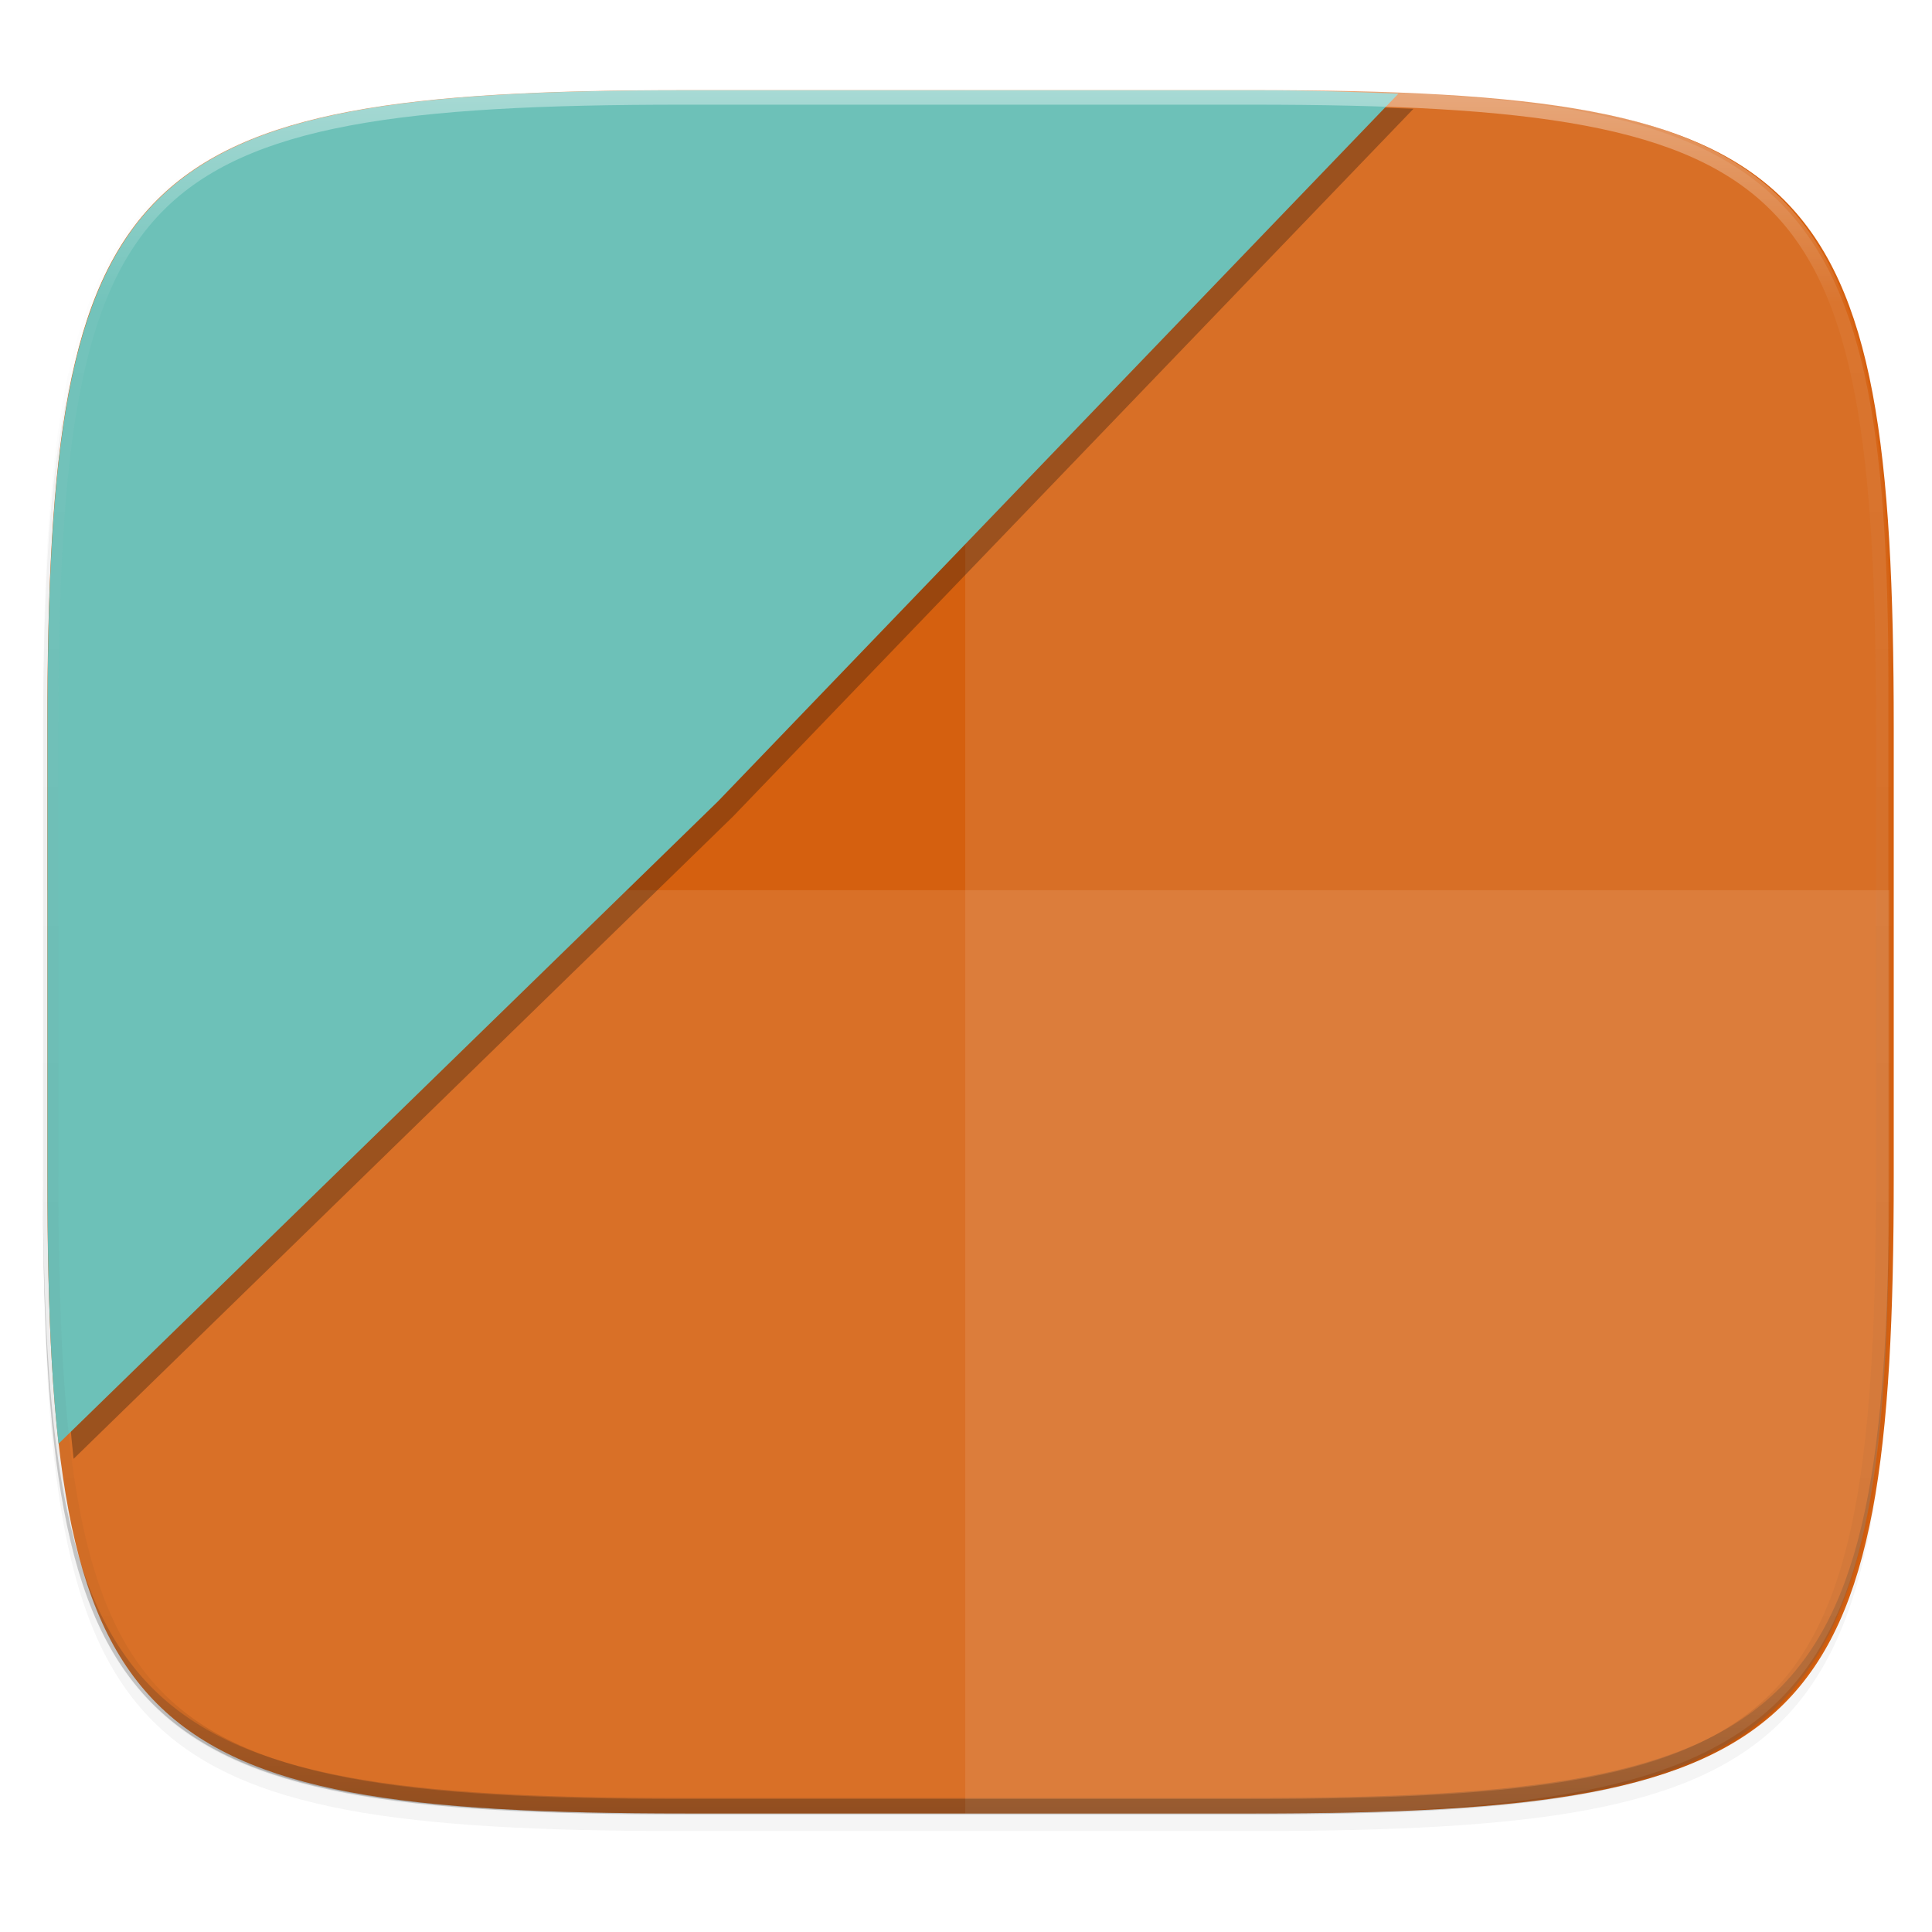 <?xml version="1.0" encoding="UTF-8" standalone="no"?>
<svg
   xmlns:dc="http://purl.org/dc/elements/1.1/"
   xmlns:cc="http://creativecommons.org/ns#"
   xmlns:rdf="http://www.w3.org/1999/02/22-rdf-syntax-ns#"
   xmlns:svg="http://www.w3.org/2000/svg"
   xmlns="http://www.w3.org/2000/svg"
   xmlns:xlink="http://www.w3.org/1999/xlink"
   xmlns:sodipodi="http://sodipodi.sourceforge.net/DTD/sodipodi-0.dtd"
   xmlns:inkscape="http://www.inkscape.org/namespaces/inkscape"
   id="svg1488"
   version="1.1"
   viewBox="0 0 67.733 67.733"
   height="256"
   width="256"
   sodipodi:docname="tigervnc.svg"
   inkscape:version="0.92.3 (2405546, 2018-03-11)">
  <sodipodi:namedview
     pagecolor="#ffffff"
     bordercolor="#666666"
     borderopacity="1"
     objecttolerance="10"
     gridtolerance="10"
     guidetolerance="10"
     inkscape:pageopacity="0"
     inkscape:pageshadow="2"
     inkscape:window-width="1920"
     inkscape:window-height="1009"
     id="namedview276"
     showgrid="true"
     showguides="false"
     inkscape:zoom="3.2382812"
     inkscape:cx="86.225387"
     inkscape:cy="128"
     inkscape:window-x="0"
     inkscape:window-y="34"
     inkscape:window-maximized="1"
     inkscape:current-layer="layer1">
    <inkscape:grid
       type="xygrid"
       id="grid1127" />
  </sodipodi:namedview>
  <defs
     id="defs1482">
    <linearGradient
       id="linearGradient1296">
      <stop
         style="stop-color:#b2b2b2;stop-opacity:1"
         offset="0"
         id="stop1292" />
      <stop
         style="stop-color:#d0d0d0;stop-opacity:1"
         offset="1"
         id="stop1294" />
    </linearGradient>
    <clipPath
       id="clipPath1025"
       clipPathUnits="userSpaceOnUse">
      <path
         style="color:#000000;font-style:normal;font-variant:normal;font-weight:normal;font-stretch:normal;font-size:medium;line-height:normal;font-family:sans-serif;font-variant-ligatures:none;font-variant-position:normal;font-variant-caps:normal;font-variant-numeric:normal;font-variant-alternates:normal;font-feature-settings:normal;text-indent:0;text-align:start;text-decoration:none;text-decoration-line:none;text-decoration-style:solid;text-decoration-color:#000000;letter-spacing:normal;word-spacing:normal;text-transform:none;writing-mode:lr-tb;direction:ltr;baseline-shift:baseline;text-anchor:start;white-space:normal;shape-padding:0;clip-rule:nonzero;display:inline;overflow:visible;visibility:visible;opacity:1;isolation:auto;mix-blend-mode:normal;color-interpolation:sRGB;color-interpolation-filters:linearRGB;solid-color:#000000;solid-opacity:1;fill:#e3dfd5;fill-opacity:1;fill-rule:nonzero;stroke:none;stroke-width:4;stroke-linecap:butt;stroke-linejoin:miter;stroke-miterlimit:4;stroke-dasharray:none;stroke-dashoffset:0;stroke-opacity:1;marker:none;color-rendering:auto;image-rendering:auto;shape-rendering:auto;text-rendering:auto;enable-background:accumulate"
         d="M 111.941,84 C 99.36,84.145 90.153,83.714 82.625,87.867 c -3.764,2.077 -6.752,5.575 -8.398,9.961 C 72.58,102.214 72,107.424 72,114 v 42 h 160 v -26 c 0,-6.576 -0.58,-11.786 -2.227,-16.172 -0.205,-0.545 -0.479,-1.04 -0.742,-1.543 -0.1,-0.185 -0.178,-0.381 -0.273,-0.566 -1.727,-3.388 -4.255,-6.145 -7.383,-7.871 C 213.846,99.694 204.64,100.145 192.059,100 H 192 151.668 L 135.453,84 h -23.492 z"
         id="path1027" />
    </clipPath>
    <linearGradient
       id="linearGradient1013">
      <stop
         style="stop-color:#ffffff;stop-opacity:1;"
         offset="0"
         id="stop1005" />
      <stop
         id="stop1007"
         offset="0.125"
         style="stop-color:#ffffff;stop-opacity:0.098" />
      <stop
         id="stop1009"
         offset="0.925"
         style="stop-color:#000000;stop-opacity:0.098" />
      <stop
         style="stop-color:#000000;stop-opacity:0.498"
         offset="1"
         id="stop1011" />
    </linearGradient>
    <clipPath
       id="clipPath1082-3"
       clipPathUnits="userSpaceOnUse">
      <path
         style="display:inline;opacity:1;fill:#8c59d9;fill-opacity:1;stroke:none;stroke-width:2;stroke-linecap:round;stroke-linejoin:round;stroke-miterlimit:4;stroke-dasharray:none;stroke-dashoffset:0;stroke-opacity:1;enable-background:new"
         d="M 361.938,-212 C 507.235,-212 528,-191.287 528,-46.125 V 70.125 C 528,215.286 507.235,236 361.938,236 H 214.062 C 68.765,236 48,215.286 48,70.125 V -46.125 C 48,-191.287 68.765,-212 214.062,-212 Z"
         id="path1084-6" />
    </clipPath>
    <clipPath
       id="clipPath1082-3-5"
       clipPathUnits="userSpaceOnUse">
      <path
         style="display:inline;opacity:1;fill:#8c59d9;fill-opacity:1;stroke:none;stroke-width:2;stroke-linecap:round;stroke-linejoin:round;stroke-miterlimit:4;stroke-dasharray:none;stroke-dashoffset:0;stroke-opacity:1;enable-background:new"
         d="M 361.938,-212 C 507.235,-212 528,-191.287 528,-46.125 V 70.125 C 528,215.286 507.235,236 361.938,236 H 214.062 C 68.765,236 48,215.286 48,70.125 V -46.125 C 48,-191.287 68.765,-212 214.062,-212 Z"
         id="path1084-6-6" />
    </clipPath>
    <filter
       height="1.025"
       y="-0.012"
       width="1.023"
       x="-0.012"
       id="filter4569-2"
       style="color-interpolation-filters:sRGB">
      <feGaussianBlur
         id="feGaussianBlur4571-9"
         stdDeviation="1.16" />
    </filter>
    <filter
       height="1.05"
       y="-0.025"
       width="1.046"
       x="-0.023"
       id="filter913"
       style="color-interpolation-filters:sRGB">
      <feGaussianBlur
         id="feGaussianBlur915"
         stdDeviation="2.32" />
    </filter>
    <linearGradient
       y2="236"
       x2="296"
       y1="-212"
       x1="296"
       gradientUnits="userSpaceOnUse"
       id="linearGradient906"
       xlink:href="#linearGradient1013" />
    <clipPath
       id="clipPath1082-3-9"
       clipPathUnits="userSpaceOnUse">
      <path
         style="display:inline;opacity:1;fill:#8c59d9;fill-opacity:1;stroke:none;stroke-width:2;stroke-linecap:round;stroke-linejoin:round;stroke-miterlimit:4;stroke-dasharray:none;stroke-dashoffset:0;stroke-opacity:1;enable-background:new"
         d="M 361.938,-212 C 507.235,-212 528,-191.287 528,-46.125 V 70.125 C 528,215.286 507.235,236 361.938,236 H 214.062 C 68.765,236 48,215.286 48,70.125 V -46.125 C 48,-191.287 68.765,-212 214.062,-212 Z"
         id="path1084-6-3" />
    </clipPath>
    <linearGradient
       gradientUnits="userSpaceOnUse"
       y2="294.354"
       x2="59.531"
       y1="230.854"
       x1="13.229"
       id="linearGradient946"
       xlink:href="#linearGradient1296"
       gradientTransform="translate(0.159)" />
    <clipPath
       id="clipPath1082-3-9-6"
       clipPathUnits="userSpaceOnUse">
      <path
         style="display:inline;opacity:1;fill:#8c59d9;fill-opacity:1;stroke:none;stroke-width:2;stroke-linecap:round;stroke-linejoin:round;stroke-miterlimit:4;stroke-dasharray:none;stroke-dashoffset:0;stroke-opacity:1;enable-background:new"
         d="M 361.938,-212 C 507.235,-212 528,-191.287 528,-46.125 V 70.125 C 528,215.286 507.235,236 361.938,236 H 214.062 C 68.765,236 48,215.286 48,70.125 V -46.125 C 48,-191.287 68.765,-212 214.062,-212 Z"
         id="path1084-6-3-1" />
    </clipPath>
    <linearGradient
       gradientUnits="userSpaceOnUse"
       y2="284"
       x2="96"
       y1="28"
       x1="208"
       id="linearGradient1144"
       xlink:href="#linearGradient10478"
       gradientTransform="matrix(0.369,0,0,0.265,-22.187,220.981)" />
    <linearGradient
       id="linearGradient10478">
      <stop
         id="stop10480"
         offset="0"
         style="stop-color: rgb(114, 114, 114); stop-opacity: 1;" />
      <stop
         id="stop10482"
         offset="1"
         style="stop-color: rgb(179, 179, 179); stop-opacity: 1;" />
    </linearGradient>
    <linearGradient
       id="linearGradient9981">
      <stop
         style="stop-color: rgb(255, 246, 221); stop-opacity: 1;"
         offset="0"
         id="stop9983" />
      <stop
         style="stop-color: rgb(254, 248, 244); stop-opacity: 1;"
         offset="1"
         id="stop9985" />
    </linearGradient>
    <linearGradient
       gradientTransform="matrix(2,0,0,2,-711,-2873.64)"
       gradientUnits="userSpaceOnUse"
       xlink:href="#linearGradient13214"
       id="linearGradient21626"
       y2="688.52"
       x2="640"
       y1="632.998"
       x1="640" />
    <linearGradient
       id="linearGradient13214">
      <stop
         offset="0"
         style="stop-color:#18a303;stop-opacity:1"
         id="stop13216" />
      <stop
         offset="1"
         style="stop-color:#106802;stop-opacity:1"
         id="stop13218" />
    </linearGradient>
    <linearGradient
       id="linearGradient8074-2">
      <stop
         offset="0"
         style="stop-color:#000000;stop-opacity:0"
         id="stop8076-1" />
      <stop
         offset="0.493"
         style="stop-color:#000000;stop-opacity:1"
         id="stop8078-94" />
      <stop
         offset="1"
         style="stop-color:#000000;stop-opacity:0"
         id="stop8080-0" />
    </linearGradient>
    <linearGradient
       id="linearGradient8903">
      <stop
         offset="0"
         style="stop-color:#008000;stop-opacity:1"
         id="stop8905" />
      <stop
         offset="1"
         style="stop-color:#00ff00;stop-opacity:0"
         id="stop8907" />
    </linearGradient>
    <linearGradient
       gradientTransform="matrix(0.732,0,0,0.732,-637.22,-625.976)"
       gradientUnits="userSpaceOnUse"
       xlink:href="#linearGradient8586-6"
       id="linearGradient21634"
       y2="-1230.756"
       x2="113.882"
       y1="-1192.638"
       x1="152" />
    <linearGradient
       id="linearGradient8586-6">
      <stop
         offset="0"
         style="stop-color:#125a00;stop-opacity:1"
         id="stop8588-3" />
      <stop
         offset="1"
         style="stop-color:#69ce00;stop-opacity:0"
         id="stop8592-6" />
    </linearGradient>
    <linearGradient
       gradientTransform="matrix(0.739,0,0,1,538.565,-303)"
       gradientUnits="userSpaceOnUse"
       xlink:href="#linearGradient8074-2"
       id="linearGradient21636"
       y2="-1194.638"
       x2="144"
       y1="-1194.638"
       x1="-17" />
    <radialGradient
       gradientTransform="matrix(-3.316,0,0,-4.65,-3490.73,-4550.95)"
       gradientUnits="userSpaceOnUse"
       xlink:href="#linearGradient7770"
       id="radialGradient21638"
       fy="-853"
       fx="-1535.304"
       r="10"
       cy="-853"
       cx="-1535.304" />
    <linearGradient
       id="linearGradient7770">
      <stop
         offset="0"
         style="stop-color:#ffffff;stop-opacity:1"
         id="stop7772" />
      <stop
         offset="1"
         style="stop-color:#f5ffaa;stop-opacity:0"
         id="stop7774" />
    </linearGradient>
    <linearGradient
       gradientTransform="matrix(0.484,0,0,1,583.236,-297)"
       gradientUnits="userSpaceOnUse"
       xlink:href="#linearGradient8074-2"
       id="linearGradient21640"
       y2="-1194.638"
       x2="144"
       y1="-1194.638"
       x1="-17" />
    <linearGradient
       gradientUnits="userSpaceOnUse"
       xlink:href="#linearGradient14610"
       id="linearGradient21642"
       y2="-1548.138"
       x2="652.25"
       y1="-1491.638"
       x1="652.25" />
    <linearGradient
       id="linearGradient14610">
      <stop
         offset="0"
         style="stop-color:#808080;stop-opacity:1"
         id="stop14612" />
      <stop
         offset="1"
         style="stop-color:#b3b3b3;stop-opacity:1"
         id="stop14614" />
    </linearGradient>
    <linearGradient
       gradientTransform="matrix(1.897,0,0,2.6,-777.769,1271.82)"
       gradientUnits="userSpaceOnUse"
       xlink:href="#linearGradient4338-5"
       id="linearGradient21644"
       y2="-1083.638"
       x2="714"
       y1="-1063.638"
       x1="714" />
    <linearGradient
       id="linearGradient4338-5">
      <stop
         id="stop4340-6"
         offset="0"
         style="stop-color:#f2f2f2;stop-opacity:1" />
      <stop
         id="stop4342-2"
         offset="1"
         style="stop-color:#ffffff;stop-opacity:1" />
    </linearGradient>
    <radialGradient
       r="15"
       fy="-754.638"
       fx="152.333"
       cy="-754.638"
       cx="152.333"
       gradientTransform="matrix(0,0.378,-0.665,-9.14811e-5,85.141,-1556.34)"
       gradientUnits="userSpaceOnUse"
       id="radialGradient2374"
       xlink:href="#linearGradient16134-3-1" />
    <linearGradient
       id="linearGradient16134-3-1">
      <stop
         offset="0"
         style="stop-color:#000000;stop-opacity:0.502"
         id="stop16136-6-3" />
      <stop
         offset="1"
         style="stop-color:#000000;stop-opacity:0"
         id="stop16138-4-6" />
    </linearGradient>
    <radialGradient
       r="15"
       fy="-754.638"
       fx="152.333"
       cy="-754.638"
       cx="152.333"
       gradientTransform="matrix(0,0.378,-0.665,-9.14811e-5,85.141,-1556.34)"
       gradientUnits="userSpaceOnUse"
       id="radialGradient2580"
       xlink:href="#linearGradient16134-3-1" />
    <radialGradient
       r="15"
       fy="-754.638"
       fx="152.333"
       cy="-754.638"
       cx="152.333"
       gradientTransform="matrix(0,0.378,-0.665,-9.14811e-5,85.141,-1556.34)"
       gradientUnits="userSpaceOnUse"
       id="radialGradient2588"
       xlink:href="#linearGradient16134-3-1" />
    <radialGradient
       r="15"
       fy="-754.638"
       fx="152.333"
       cy="-754.638"
       cx="152.333"
       gradientTransform="matrix(0,0.378,-0.665,-9.14811e-5,85.141,-1556.34)"
       gradientUnits="userSpaceOnUse"
       id="radialGradient2596"
       xlink:href="#linearGradient16134-3-1" />
    <linearGradient
       y2="-1194.638"
       x2="144"
       y1="-1194.638"
       x1="-17"
       gradientTransform="matrix(0.379,0,0,1,589.441,-344)"
       gradientUnits="userSpaceOnUse"
       id="linearGradient2604"
       xlink:href="#linearGradient8074-2" />
    <linearGradient
       gradientTransform="matrix(0.61,0,0,0.61,557.317,-767.42)"
       gradientUnits="userSpaceOnUse"
       xlink:href="#linearGradient7931-2"
       id="linearGradient21646"
       y2="-1230.756"
       x2="113.882"
       y1="-1192.638"
       x1="152" />
    <linearGradient
       id="linearGradient7931-2">
      <stop
         offset="0"
         style="stop-color:#000000;stop-opacity:1"
         id="stop7933-1" />
      <stop
         offset="0.455"
         style="stop-color:#000000;stop-opacity:0.361"
         id="stop7968-3" />
      <stop
         offset="1"
         style="stop-color:#000000;stop-opacity:0"
         id="stop7935-7" />
    </linearGradient>
    <radialGradient
       r="15"
       fy="-754.638"
       fx="152.333"
       cy="-754.638"
       cx="152.333"
       gradientTransform="matrix(0,0.378,-0.665,-9.14811e-5,85.141,-1556.34)"
       gradientUnits="userSpaceOnUse"
       id="radialGradient2659"
       xlink:href="#linearGradient16134-3-1" />
    <linearGradient
       gradientTransform="matrix(1.714,0,0,3.333,-316.429,5092.43)"
       gradientUnits="userSpaceOnUse"
       xlink:href="#linearGradient9364"
       id="linearGradient21652"
       y2="-1068.787"
       x2="525.639"
       y1="-1078.644"
       x1="525.639" />
    <linearGradient
       id="linearGradient9364">
      <stop
         offset="0"
         style="stop-color:#63bbee;stop-opacity:1"
         id="stop9366" />
      <stop
         offset="1"
         style="stop-color:#aadcf7;stop-opacity:1"
         id="stop9368" />
    </linearGradient>
    <linearGradient
       gradientTransform="matrix(1.714,0,0,4.444,-298.429,6290.36)"
       gradientUnits="userSpaceOnUse"
       xlink:href="#linearGradient6989-5"
       id="linearGradient21654"
       y2="-1068.787"
       x2="525.639"
       y1="-1078.644"
       x1="525.639" />
    <linearGradient
       id="linearGradient6989-5">
      <stop
         style="stop-color: rgb(240, 158, 111); stop-opacity: 1;"
         offset="0"
         id="stop6991-5" />
      <stop
         style="stop-color: rgb(249, 207, 181); stop-opacity: 1;"
         offset="1"
         id="stop6993-1" />
    </linearGradient>
    <linearGradient
       gradientTransform="matrix(1.714,0,0,2,-280.429,3654.91)"
       gradientUnits="userSpaceOnUse"
       xlink:href="#linearGradient6975-88"
       id="linearGradient21656"
       y2="-1068.787"
       x2="525.639"
       y1="-1078.644"
       x1="525.639" />
    <linearGradient
       id="linearGradient6975-88">
      <stop
         style="stop-color: rgb(245, 206, 83); stop-opacity: 1;"
         offset="0"
         id="stop6977-8" />
      <stop
         style="stop-color: rgb(253, 233, 169); stop-opacity: 1;"
         offset="1"
         id="stop6979-6" />
    </linearGradient>
    <linearGradient
       gradientTransform="matrix(1.714,0,0,2.889,-262.429,4613.26)"
       gradientUnits="userSpaceOnUse"
       xlink:href="#linearGradient13220"
       id="linearGradient21658"
       y2="-1068.787"
       x2="525.639"
       y1="-1078.644"
       x1="525.639" />
    <linearGradient
       id="linearGradient13220">
      <stop
         offset="0"
         style="stop-color:#8ee780;stop-opacity:1"
         id="stop13222" />
      <stop
         offset="1"
         style="stop-color:#ccf4c6;stop-opacity:1"
         id="stop13224" />
    </linearGradient>
    <linearGradient
       gradientTransform="matrix(0.833,0,0,2.333,141.167,2160.52)"
       gradientUnits="userSpaceOnUse"
       xlink:href="#linearGradient8989"
       id="linearGradient21660"
       y2="-1574.638"
       x2="535"
       y1="-1568.638"
       x1="529.25" />
    <linearGradient
       id="linearGradient8989">
      <stop
         offset="0"
         style="stop-color:#4a00ff;stop-opacity:1"
         id="stop8991" />
      <stop
         offset="1"
         style="stop-color:#00a0c1;stop-opacity:0"
         id="stop8993" />
    </linearGradient>
    <linearGradient
       gradientTransform="matrix(0.833,0,0,3.167,159.167,3467.72)"
       gradientUnits="userSpaceOnUse"
       xlink:href="#linearGradient9109"
       id="linearGradient21662"
       y2="-1574.638"
       x2="535"
       y1="-1568.638"
       x1="529.25" />
    <linearGradient
       id="linearGradient9109">
      <stop
         offset="0"
         style="stop-color:#800000;stop-opacity:1"
         id="stop9111" />
      <stop
         offset="1"
         style="stop-color:#ffc600;stop-opacity:0"
         id="stop9113" />
    </linearGradient>
    <linearGradient
       id="linearGradient9014">
      <stop
         offset="0"
         style="stop-color:#ffffff;stop-opacity:0"
         id="stop9016" />
      <stop
         offset="0.493"
         style="stop-color:#ffffff;stop-opacity:1"
         id="stop9018" />
      <stop
         offset="1"
         style="stop-color:#ffffff;stop-opacity:0"
         id="stop9020" />
    </linearGradient>
    <linearGradient
       gradientTransform="matrix(0.46,0,0,1,584.814,-303)"
       gradientUnits="userSpaceOnUse"
       xlink:href="#linearGradient8074-2"
       id="linearGradient21666"
       y2="-1194.638"
       x2="144"
       y1="-1194.638"
       x1="-17" />
    <linearGradient
       gradientTransform="matrix(0.46,0,0,1,584.814,-300)"
       gradientUnits="userSpaceOnUse"
       xlink:href="#linearGradient9014"
       id="linearGradient21668"
       y2="-1194.638"
       x2="144"
       y1="-1194.638"
       x1="-17" />
    <linearGradient
       gradientTransform="matrix(0.833,0,0,2,195.167,1637.64)"
       gradientUnits="userSpaceOnUse"
       xlink:href="#linearGradient9103"
       id="linearGradient21670"
       y2="-1574.638"
       x2="535"
       y1="-1568.638"
       x1="529.25" />
    <linearGradient
       id="linearGradient9103">
      <stop
         offset="0"
         style="stop-color:#003362;stop-opacity:1"
         id="stop9105" />
      <stop
         offset="1"
         style="stop-color:#00ff8c;stop-opacity:0"
         id="stop9107" />
    </linearGradient>
    <linearGradient
       gradientTransform="matrix(0.833,0,0,1.333,177.167,591.879)"
       gradientUnits="userSpaceOnUse"
       xlink:href="#linearGradient9119"
       id="linearGradient21672"
       y2="-1574.638"
       x2="535"
       y1="-1568.638"
       x1="529.25" />
    <linearGradient
       id="linearGradient9119">
      <stop
         offset="0"
         style="stop-color:#ff0000;stop-opacity:1"
         id="stop9121" />
      <stop
         offset="1"
         style="stop-color:#d3d300;stop-opacity:0"
         id="stop9123" />
    </linearGradient>
    <linearGradient
       id="linearGradient7723">
      <stop
         offset="0"
         style="stop-color:#2e851b;stop-opacity:1"
         id="stop7721" />
      <stop
         offset="1"
         style="stop-color:#18a003;stop-opacity:1"
         id="stop7715" />
    </linearGradient>
    <linearGradient
       id="linearGradient7713">
      <stop
         offset="0"
         style="stop-color:#993a03;stop-opacity:1"
         id="stop7711" />
      <stop
         offset="1"
         style="stop-color:#f0692c;stop-opacity:1"
         id="stop7709" />
    </linearGradient>
    <radialGradient
       r="15"
       fy="-754.638"
       fx="152.333"
       cy="-754.638"
       cx="152.333"
       gradientTransform="matrix(7.93527e-7,0.169,-0.835,0,197.029,-1517.95)"
       gradientUnits="userSpaceOnUse"
       id="radialGradient2428"
       xlink:href="#linearGradient16134-3-1" />
    <radialGradient
       gradientTransform="matrix(3.84067e-6,0.271,-4.043,0,-2201.98,-1535.94)"
       gradientUnits="userSpaceOnUse"
       xlink:href="#linearGradient10462-7"
       id="radialGradient21562"
       fy="-754.638"
       fx="152.333"
       r="15"
       cy="-754.638"
       cx="152.333" />
    <linearGradient
       id="linearGradient10462-7">
      <stop
         offset="0"
         style="stop-color:#808080;stop-opacity:0.502"
         id="stop10464-0" />
      <stop
         offset="1"
         style="stop-color:#000000;stop-opacity:0"
         id="stop10466-1" />
    </linearGradient>
    <linearGradient
       id="linearGradient10423">
      <stop
         offset="0"
         style="stop-color:#808080;stop-opacity:1"
         id="stop10425" />
      <stop
         offset="1"
         style="stop-color:#333333;stop-opacity:1"
         id="stop10427" />
    </linearGradient>
    <linearGradient
       gradientTransform="matrix(2.033,0,0,2.048,-752.267,686.81)"
       gradientUnits="userSpaceOnUse"
       xlink:href="#linearGradient13791"
       id="linearGradient21568"
       y2="-1116.764"
       x2="809.625"
       y1="-1074.763"
       x1="809.625" />
    <linearGradient
       id="linearGradient13791">
      <stop
         offset="0"
         style="stop-color:#d36118;stop-opacity:1"
         id="stop13793" />
      <stop
         offset="1"
         style="stop-color:#f09e6f;stop-opacity:1"
         id="stop13795" />
    </linearGradient>
    <linearGradient
       gradientTransform="matrix(2.033,0,0,2.15,-752.267,798.982)"
       gradientUnits="userSpaceOnUse"
       xlink:href="#linearGradient9929"
       id="linearGradient21570"
       y2="-1115.638"
       x2="812"
       y1="-1075.638"
       x1="812" />
    <linearGradient
       id="linearGradient9929">
      <stop
         offset="0"
         style="stop-color:#edbfa1;stop-opacity:1"
         id="stop9931" />
      <stop
         offset="1"
         style="stop-color:#fdf1ea;stop-opacity:1"
         id="stop9933" />
    </linearGradient>
    <linearGradient
       id="linearGradient10144">
      <stop
         offset="0"
         style="stop-color:#ff0000;stop-opacity:1"
         id="stop10146" />
      <stop
         offset="1"
         style="stop-color:#ffc600;stop-opacity:0"
         id="stop10148" />
    </linearGradient>
    <radialGradient
       gradientTransform="matrix(-3.316,0,0,-3.2,-6604.01,-3579.6)"
       gradientUnits="userSpaceOnUse"
       xlink:href="#linearGradient10138"
       id="radialGradient21574"
       fy="-853"
       fx="-1535.455"
       r="10"
       cy="-853"
       cx="-1535.455" />
    <linearGradient
       id="linearGradient10138">
      <stop
         offset="0"
         style="stop-color:#ffffff;stop-opacity:1"
         id="stop10140" />
      <stop
         offset="1"
         style="stop-color:#ffd5d5;stop-opacity:0"
         id="stop10142" />
    </linearGradient>
    <linearGradient
       id="linearGradient10658">
      <stop
         offset="0"
         style="stop-color:#b84603;stop-opacity:1"
         id="stop10660" />
      <stop
         offset="1"
         style="stop-color:#622502;stop-opacity:1"
         id="stop10662" />
    </linearGradient>
    <linearGradient
       gradientUnits="userSpaceOnUse"
       xlink:href="#linearGradient10391"
       id="linearGradient21578"
       y2="735.75"
       x2="895.5"
       y1="647.812"
       x1="895.5" />
    <linearGradient
       id="linearGradient10391">
      <stop
         offset="0"
         style="stop-color:#e67325;stop-opacity:1"
         id="stop10393" />
      <stop
         offset="1"
         style="stop-color:#c8400c;stop-opacity:1"
         id="stop10395" />
    </linearGradient>
    <linearGradient
       gradientUnits="userSpaceOnUse"
       xlink:href="#linearGradient10226"
       id="linearGradient21580"
       y2="-1589.138"
       x2="902"
       y1="-1589.138"
       x1="798.245" />
    <linearGradient
       id="linearGradient10226">
      <stop
         offset="0"
         style="stop-color:#8e2103;stop-opacity:1"
         id="stop10228" />
      <stop
         offset="0.169"
         style="stop-color:#e46f1f;stop-opacity:1"
         id="stop10236" />
      <stop
         offset="0.838"
         style="stop-color:#e66d20;stop-opacity:1"
         id="stop10234" />
      <stop
         offset="1"
         style="stop-color:#922504;stop-opacity:1"
         id="stop10230" />
    </linearGradient>
    <linearGradient
       gradientUnits="userSpaceOnUse"
       xlink:href="#linearGradient10682"
       id="linearGradient21582"
       y2="-1524.357"
       x2="902.25"
       y1="-1534.416"
       x1="902.25" />
    <linearGradient
       id="linearGradient10682">
      <stop
         offset="0"
         style="stop-color:#808080;stop-opacity:1"
         id="stop10684" />
      <stop
         offset="1"
         style="stop-color:#606060;stop-opacity:1"
         id="stop10686" />
    </linearGradient>
    <linearGradient
       gradientTransform="matrix(1.179,0,0,1.5,10.846,67.819)"
       gradientUnits="userSpaceOnUse"
       xlink:href="#linearGradient8984"
       id="linearGradient21584"
       y2="-1079.16"
       x2="714"
       y1="-1063.638"
       x1="714" />
    <linearGradient
       id="linearGradient8984">
      <stop
         offset="0"
         style="stop-color:#ffffff;stop-opacity:1"
         id="stop8986" />
      <stop
         offset="1"
         style="stop-color:#ffffff;stop-opacity:0"
         id="stop8988" />
    </linearGradient>
    <linearGradient
       gradientTransform="matrix(2,0,0,2,-898,556.638)"
       gradientUnits="userSpaceOnUse"
       xlink:href="#linearGradient13214"
       id="linearGradient21586"
       y2="-1042.638"
       x2="879"
       y1="-1054.638"
       x1="889" />
    <linearGradient
       gradientUnits="userSpaceOnUse"
       xlink:href="#linearGradient10367"
       id="linearGradient21588"
       y2="-1575.703"
       x2="882.237"
       y1="-1575.703"
       x1="818.035" />
    <linearGradient
       id="linearGradient10367">
      <stop
         offset="0"
         style="stop-color:#8e2103;stop-opacity:1"
         id="stop10369" />
      <stop
         offset="0.169"
         style="stop-color:#e45c1f;stop-opacity:1"
         id="stop10371" />
      <stop
         offset="0.838"
         style="stop-color:#e45c1f;stop-opacity:1"
         id="stop10373" />
      <stop
         offset="1"
         style="stop-color:#922504;stop-opacity:1"
         id="stop10375" />
    </linearGradient>
    <linearGradient
       gradientTransform="matrix(0.727,0,0,1,802.354,-405)"
       gradientUnits="userSpaceOnUse"
       xlink:href="#linearGradient9014"
       id="linearGradient21590"
       y2="-1194.638"
       x2="144"
       y1="-1194.638"
       x1="-17" />
    <linearGradient
       gradientUnits="userSpaceOnUse"
       xlink:href="#linearGradient10391"
       id="linearGradient21594"
       y2="709.5"
       x2="895.5"
       y1="621.562"
       x1="895.5" />
    <linearGradient
       gradientUnits="userSpaceOnUse"
       xlink:href="#linearGradient10391"
       id="linearGradient21598"
       y2="683.25"
       x2="895.5"
       y1="595.312"
       x1="895.5" />
    <linearGradient
       gradientUnits="userSpaceOnUse"
       xlink:href="#linearGradient10391"
       id="linearGradient21602"
       y2="657"
       x2="895.5"
       y1="569.062"
       x1="895.5" />
    <linearGradient
       gradientTransform="matrix(0.646,0,0,1,808.981,-396)"
       gradientUnits="userSpaceOnUse"
       xlink:href="#linearGradient8074-2"
       id="linearGradient21604"
       y2="-1194.638"
       x2="144"
       y1="-1194.638"
       x1="-17" />
    <linearGradient
       gradientTransform="matrix(0.398,0,0,1,824.758,-386)"
       gradientUnits="userSpaceOnUse"
       xlink:href="#linearGradient8074-2"
       id="linearGradient21606"
       y2="-1194.638"
       x2="144"
       y1="-1194.638"
       x1="-17" />
    <linearGradient
       gradientTransform="matrix(0.72,0,0,1,804.248,-319)"
       gradientUnits="userSpaceOnUse"
       xlink:href="#linearGradient8074-2"
       id="linearGradient21608"
       y2="-1194.638"
       x2="144"
       y1="-1194.638"
       x1="-17" />
    <linearGradient
       gradientTransform="matrix(0.286,0,0,1,858.013,-333.937)"
       gradientUnits="userSpaceOnUse"
       xlink:href="#linearGradient9014"
       id="linearGradient21612"
       y2="-1194.638"
       x2="144"
       y1="-1194.638"
       x1="-17" />
    <linearGradient
       id="linearGradient11600">
      <stop
         offset="0"
         style="stop-color:#d40000;stop-opacity:0"
         id="stop11602" />
      <stop
         offset="0.493"
         style="stop-color:#d40000;stop-opacity:1"
         id="stop11604" />
      <stop
         offset="1"
         style="stop-color:#d40000;stop-opacity:0"
         id="stop11606" />
    </linearGradient>
    <linearGradient
       gradientTransform="matrix(2,0,0,2,-898,556.638)"
       gradientUnits="userSpaceOnUse"
       xlink:href="#linearGradient10617"
       id="linearGradient21618"
       y2="-1048.638"
       x2="887"
       y1="-1042.638"
       x1="881" />
    <linearGradient
       id="linearGradient10617">
      <stop
         offset="0"
         style="stop-color:#78db67;stop-opacity:1"
         id="stop10619" />
      <stop
         offset="1"
         style="stop-color:#ccf4c6;stop-opacity:1"
         id="stop10621" />
    </linearGradient>
    <radialGradient
       r="15"
       fy="-754.638"
       fx="152.333"
       cy="-754.638"
       cx="152.333"
       gradientTransform="matrix(7.93527e-7,0.169,-0.835,0,197.029,-1517.95)"
       gradientUnits="userSpaceOnUse"
       id="radialGradient1337"
       xlink:href="#linearGradient16134-3-1" />
    <radialGradient
       r="15"
       fy="-754.638"
       fx="152.333"
       cy="-754.638"
       cx="152.333"
       gradientTransform="matrix(7.93527e-7,0.169,-0.835,0,197.029,-1517.95)"
       gradientUnits="userSpaceOnUse"
       id="radialGradient1345"
       xlink:href="#linearGradient16134-3-1" />
    <linearGradient
       id="linearGradient7707">
      <stop
         id="stop7703"
         style="stop-color:#d98027;stop-opacity:1"
         offset="0" />
      <stop
         id="stop7705"
         style="stop-color:#be5e0f;stop-opacity:1"
         offset="1" />
    </linearGradient>
    <linearGradient
       gradientTransform="matrix(0.542,0,0,0.542,-684.37,-111.335)"
       gradientUnits="userSpaceOnUse"
       xlink:href="#linearGradient11255"
       id="linearGradient21768-9-0"
       y2="658.132"
       x2="1180.158"
       y1="688.526"
       x1="1180.158" />
    <linearGradient
       id="linearGradient11255">
      <stop
         offset="0"
         style="stop-color:#f6b7a8;stop-opacity:1"
         id="stop11257" />
      <stop
         offset="1"
         style="stop-color:#fee9d6;stop-opacity:1"
         id="stop11259" />
    </linearGradient>
    <linearGradient
       gradientTransform="matrix(0.542,0,0,0.542,-684.37,-111.335)"
       gradientUnits="userSpaceOnUse"
       xlink:href="#linearGradient11332"
       id="linearGradient21770-9-1"
       y2="662.173"
       x2="1195.142"
       y1="678.058"
       x1="1179.257" />
    <linearGradient
       id="linearGradient11332">
      <stop
         offset="0"
         style="stop-color:#ad4e07;stop-opacity:1"
         id="stop11334" />
      <stop
         offset="1"
         style="stop-color:#e9744d;stop-opacity:1"
         id="stop11336" />
    </linearGradient>
    <linearGradient
       gradientTransform="matrix(0.513,0,0,0.513,-650.602,-92.078)"
       gradientUnits="userSpaceOnUse"
       xlink:href="#linearGradient9658"
       id="linearGradient21772-7-7"
       y2="686.958"
       x2="1168"
       y1="671.49"
       x1="1183.469" />
    <linearGradient
       id="linearGradient9658">
      <stop
         offset="0"
         style="stop-color:#f7c3a1;stop-opacity:1"
         id="stop9660" />
      <stop
         offset="0.472"
         style="stop-color:#f1b38e;stop-opacity:1"
         id="stop9664" />
      <stop
         offset="1"
         style="stop-color:#f17571;stop-opacity:1"
         id="stop9662" />
    </linearGradient>
    <radialGradient
       gradientTransform="matrix(0.503,-6.0378069e-6,6.2442833e-6,0.521,1257.072,960.892)"
       gradientUnits="userSpaceOnUse"
       xlink:href="#linearGradient9652"
       id="radialGradient21774-5-1"
       fy="-1363.409"
       fx="-2578.688"
       r="10"
       cy="-1363.409"
       cx="-2578.688" />
    <linearGradient
       id="linearGradient9652">
      <stop
         offset="0"
         style="stop-color:#ffffff;stop-opacity:1"
         id="stop9654" />
      <stop
         offset="1"
         style="stop-color:#ffbcd5;stop-opacity:0"
         id="stop9656" />
    </linearGradient>
    <linearGradient
       gradientTransform="matrix(0.47,0,0,0.478,-530.515,1516.793)"
       gradientUnits="userSpaceOnUse"
       xlink:href="#linearGradient11458"
       id="linearGradient21776-2"
       y2="-2617.534"
       x2="1079.546"
       y1="-2650.276"
       x1="1079.546" />
    <linearGradient
       id="linearGradient11458">
      <stop
         offset="0"
         style="stop-color:#a88200;stop-opacity:1"
         id="stop11460" />
      <stop
         offset="1"
         style="stop-color:#724a00;stop-opacity:1"
         id="stop11462" />
    </linearGradient>
    <linearGradient
       gradientTransform="matrix(0.235,0,0,0.235,-298.389,622.047)"
       gradientUnits="userSpaceOnUse"
       xlink:href="#linearGradient11513"
       id="linearGradient21778-7"
       y2="-1575.638"
       x2="1171.25"
       y1="-1513.388"
       x1="1171.25" />
    <linearGradient
       id="linearGradient11513">
      <stop
         offset="0"
         style="stop-color:#d7ae1e;stop-opacity:1"
         id="stop11515" />
      <stop
         offset="1"
         style="stop-color:#ffd251;stop-opacity:1"
         id="stop11517" />
    </linearGradient>
    <linearGradient
       gradientTransform="matrix(0.235,0,0,0.235,-298.389,622.047)"
       gradientUnits="userSpaceOnUse"
       xlink:href="#linearGradient11503"
       id="linearGradient21780-2"
       y2="-1504.947"
       x2="1138"
       y1="-1562.104"
       x1="1171" />
    <linearGradient
       id="linearGradient11503">
      <stop
         offset="0"
         style="stop-color:#e4bc33;stop-opacity:1"
         id="stop11505" />
      <stop
         offset="1"
         style="stop-color:#cd9215;stop-opacity:1"
         id="stop11507" />
    </linearGradient>
    <linearGradient
       gradientTransform="matrix(0.588,0,0,1.176,-288.04,2110.424)"
       gradientUnits="userSpaceOnUse"
       xlink:href="#linearGradient9569"
       id="linearGradient21782-2"
       y2="-1574.638"
       x2="535"
       y1="-1568.638"
       x1="529.25" />
    <linearGradient
       id="linearGradient9569">
      <stop
         offset="0"
         style="stop-color:#b42c00;stop-opacity:1"
         id="stop9571" />
      <stop
         offset="1"
         style="stop-color:#ffc600;stop-opacity:0"
         id="stop9573" />
    </linearGradient>
    <linearGradient
       gradientTransform="matrix(0.588,0,0,1.176,-348.131,2110.424)"
       gradientUnits="userSpaceOnUse"
       xlink:href="#linearGradient9569"
       id="linearGradient21784-7"
       y2="-1574.638"
       x2="535"
       y1="-1568.638"
       x1="529.25" />
    <linearGradient
       gradientTransform="matrix(0.235,0,0,0.235,-298.448,621.812)"
       gradientUnits="userSpaceOnUse"
       xlink:href="#linearGradient16819"
       id="linearGradient21786-0"
       y2="-1495.638"
       x2="1065.75"
       y1="-1561.392"
       x1="1065.75" />
    <linearGradient
       id="linearGradient16819">
      <stop
         offset="0"
         style="stop-color:#e2b006;stop-opacity:1"
         id="stop16821" />
      <stop
         offset="1"
         style="stop-color:#bc8611;stop-opacity:1"
         id="stop16823" />
    </linearGradient>
    <linearGradient
       gradientTransform="matrix(1.094,0,0,1.014,-1311.526,-643.55)"
       gradientUnits="userSpaceOnUse"
       xlink:href="#linearGradient11674"
       id="linearGradient21788-7-7"
       y2="887.434"
       x2="1162.591"
       y1="900.186"
       x1="1162.591" />
    <linearGradient
       id="linearGradient11674">
      <stop
         offset="0"
         style="stop-color:#f8ca35;stop-opacity:1"
         id="stop11676" />
      <stop
         offset="1"
         style="stop-color:#fef0c4;stop-opacity:1"
         id="stop11678" />
    </linearGradient>
    <linearGradient
       gradientTransform="matrix(1.051,0,0,0.964,-1261.352,-598.877)"
       gradientUnits="userSpaceOnUse"
       xlink:href="#linearGradient11612"
       id="linearGradient21790-1-6"
       y2="887.071"
       x2="1162.175"
       y1="900.717"
       x1="1162.175" />
    <linearGradient
       id="linearGradient11612">
      <stop
         offset="0"
         style="stop-color:#edc33e;stop-opacity:1"
         id="stop11614" />
      <stop
         offset="1"
         style="stop-color:#fae6a5;stop-opacity:1"
         id="stop11616" />
    </linearGradient>
    <linearGradient
       id="linearGradient11704">
      <stop
         offset="0"
         style="stop-color:#ff6a1e;stop-opacity:1"
         id="stop11706" />
      <stop
         offset="1"
         style="stop-color:#d45500;stop-opacity:0"
         id="stop11708" />
    </linearGradient>
    <radialGradient
       gradientTransform="matrix(-0.609,0,0,-0.588,-665.699,-460.842)"
       gradientUnits="userSpaceOnUse"
       xlink:href="#linearGradient10138"
       id="radialGradient21796-5-0"
       fy="-853"
       fx="-1535.455"
       r="10"
       cy="-853"
       cx="-1535.455" />
    <linearGradient
       gradientTransform="matrix(0.259,0,0,0.241,-341.495,42.068)"
       gradientUnits="userSpaceOnUse"
       xlink:href="#linearGradient11704"
       id="linearGradient21798-3-9"
       y2="900.717"
       x2="1162"
       y1="889.006"
       x1="1162" />
    <linearGradient
       gradientTransform="matrix(0.041,0,0,0.235,-32.641,546.553)"
       gradientUnits="userSpaceOnUse"
       xlink:href="#linearGradient11804"
       id="linearGradient21800-0"
       y2="-1194.638"
       x2="144"
       y1="-1194.638"
       x1="-17" />
    <linearGradient
       id="linearGradient11804">
      <stop
         offset="0"
         style="stop-color:#d40000;stop-opacity:0"
         id="stop11806" />
      <stop
         offset="0.493"
         style="stop-color:#aa0000;stop-opacity:1"
         id="stop11808" />
      <stop
         offset="1"
         style="stop-color:#aa0000;stop-opacity:0"
         id="stop11810" />
    </linearGradient>
    <linearGradient
       y2="-1574.826"
       x2="535.438"
       y1="-1568.638"
       x1="529.25"
       gradientTransform="matrix(0.157,0,0,0.157,-62.939,521.525)"
       gradientUnits="userSpaceOnUse"
       id="linearGradient2094"
       xlink:href="#linearGradient8903" />
    <linearGradient
       gradientTransform="matrix(0.105,0,0,0.235,-47.601,550.081)"
       gradientUnits="userSpaceOnUse"
       xlink:href="#linearGradient11804"
       id="linearGradient21804-9"
       y2="-1194.638"
       x2="144"
       y1="-1194.638"
       x1="-17" />
    <linearGradient
       gradientTransform="matrix(0.235,0,0,0.235,-298.389,622.176)"
       gradientUnits="userSpaceOnUse"
       xlink:href="#linearGradient11513-4"
       id="linearGradient21806-5"
       y2="-1575.638"
       x2="1171.25"
       y1="-1513.388"
       x1="1171.25" />
    <linearGradient
       id="linearGradient11513-4">
      <stop
         offset="0"
         style="stop-color:#ecbb10;stop-opacity:1"
         id="stop11515-4" />
      <stop
         offset="1"
         style="stop-color:#ffd251;stop-opacity:1"
         id="stop11517-6" />
    </linearGradient>
    <radialGradient
       gradientTransform="matrix(-0.731,0,0,-1.064,-1373.83,-876.208)"
       gradientUnits="userSpaceOnUse"
       xlink:href="#linearGradient9563"
       id="radialGradient21808-1-7"
       fy="-848.917"
       fx="-1535.213"
       r="10"
       cy="-848.917"
       cx="-1535.213" />
    <linearGradient
       id="linearGradient9563">
      <stop
         offset="0"
         style="stop-color:#fffb88;stop-opacity:1"
         id="stop9565" />
      <stop
         offset="1"
         style="stop-color:#b97f00;stop-opacity:0"
         id="stop9567" />
    </linearGradient>
    <linearGradient
       gradientTransform="matrix(2.344,0,0,2.344,-67.849,-41.991)"
       gradientUnits="userSpaceOnUse"
       xlink:href="#linearGradient3712"
       id="linearGradient3718"
       y2="12.541"
       x2="47.264"
       y1="77.865"
       x1="47.264" />
    <linearGradient
       id="linearGradient3712">
      <stop
         offset="0"
         style="stop-color:#e7cf93;stop-opacity:1"
         id="stop3714" />
      <stop
         offset="1"
         style="stop-color:#fefef4;stop-opacity:1"
         id="stop3716" />
    </linearGradient>
    <filter
       height="1.095"
       y="-0.048"
       width="1.097"
       x="-0.048"
       id="filter1948"
       style="color-interpolation-filters:sRGB">
      <feGaussianBlur
         id="feGaussianBlur1950"
         stdDeviation="3.024" />
    </filter>
    <linearGradient
       id="linearGradient6335">
      <stop
         style="stop-color:#000000;stop-opacity:1;"
         offset="0"
         id="stop6337" />
      <stop
         style="stop-color:#000000;stop-opacity:0;"
         offset="1"
         id="stop6339" />
    </linearGradient>
    <linearGradient
       xlink:href="#D"
       id="C"
       x1="20.626"
       y1="24.225"
       x2="18.225"
       y2="21.824"
       gradientUnits="userSpaceOnUse"
       gradientTransform="matrix(0.296,0,0,0.296,-23.735,247.782)" />
    <linearGradient
       id="D">
      <stop
         stop-color="#6d9990"
         id="stop35" />
      <stop
         offset="1"
         stop-color="#6dcec5"
         id="stop37" />
    </linearGradient>
    <filter
       inkscape:collect="always"
       style="color-interpolation-filters:sRGB"
       id="filter1130"
       x="-0.048"
       width="1.096"
       y="-0.048"
       height="1.096">
      <feGaussianBlur
         inkscape:collect="always"
         stdDeviation="0.947"
         id="feGaussianBlur1132" />
    </filter>
  </defs>
  <g
     transform="translate(0,-229.267)"
     id="layer1">
    <path
       transform="matrix(0.27,0,0,0.27,-7.129,220.56)"
       id="path899"
       d="m 188.969,46 c 72.649,0 83.031,10.357 83.031,82.938 v 58.125 c 0,72.581 -10.383,82.938 -83.031,82.938 h -73.938 C 42.383,270 32,259.643 32,187.062 v -58.125 c 0,-72.581 10.383,-82.938 83.031,-82.938 z"
       style="display:inline;opacity:0.2;fill:#000000;fill-opacity:1;stroke:none;stroke-width:2;stroke-linecap:round;stroke-linejoin:round;stroke-miterlimit:4;stroke-dasharray:none;stroke-dashoffset:0;stroke-opacity:1;filter:url(#filter913);enable-background:new" />
    <path
       transform="matrix(0.27,0,0,0.27,-7.129,220.56)"
       style="display:inline;opacity:0.1;fill:#000000;fill-opacity:1;stroke:none;stroke-width:2;stroke-linecap:round;stroke-linejoin:round;stroke-miterlimit:4;stroke-dasharray:none;stroke-dashoffset:0;stroke-opacity:1;filter:url(#filter4569-2);enable-background:new"
       d="m 188.969,44 c 72.649,0 83.031,10.357 83.031,82.938 v 58.125 c 0,72.581 -10.383,82.938 -83.031,82.938 h -73.938 C 42.383,268 32,257.643 32,185.062 v -58.125 c 0,-72.581 10.383,-82.938 83.031,-82.938 z"
       id="path4567-1" />
    <path
       id="rect877-2"
       d="m 24.055,232.428 c -9.797,0 -15.394,0.697 -18.545,3.843 -3.15,3.146 -3.85,8.737 -3.85,18.526 v 15.677 c 0,9.788 0.699,15.379 3.85,18.526 3.15,3.146 8.747,3.843 18.545,3.843 h 19.942 c 9.797,0 15.394,-0.697 18.545,-3.843 3.15,-3.146 3.85,-8.737 3.85,-18.526 v -15.677 c 0,-9.788 -0.699,-15.379 -3.85,-18.526 -3.15,-3.146 -8.747,-3.843 -18.545,-3.843 z"
       style="display:inline;opacity:1;fill:#d5600f;fill-opacity:1;stroke:none;stroke-width:0.539;stroke-linecap:round;stroke-linejoin:round;stroke-miterlimit:4;stroke-dasharray:none;stroke-dashoffset:0;stroke-opacity:1;enable-background:new"
       inkscape:connector-curvature="0" />
    <path
       id="path917"
       d="m 1.502,269.934 v 0.539 c 0,9.788 0.699,15.379 3.85,18.526 3.15,3.146 8.747,3.843 18.545,3.843 h 19.942 c 9.797,0 15.394,-0.697 18.545,-3.843 3.15,-3.146 3.85,-8.737 3.85,-18.526 v -0.539 c 0,9.788 -0.699,15.379 -3.85,18.526 -3.15,3.146 -8.747,3.843 -18.545,3.843 h -19.942 c -9.797,0 -15.394,-0.697 -18.545,-3.843 -3.15,-3.146 -3.85,-8.737 -3.85,-18.526 z"
       style="display:inline;opacity:0.2;fill:#131313;fill-opacity:1;stroke:none;stroke-width:0.539;stroke-linecap:round;stroke-linejoin:round;stroke-miterlimit:4;stroke-dasharray:none;stroke-dashoffset:0;stroke-opacity:1;enable-background:new" />
    <path
       style="display:inline;opacity:0.1;fill:#f6f6f6;fill-opacity:1;stroke:none;stroke-width:0.521;stroke-linecap:round;stroke-linejoin:round;stroke-miterlimit:4;stroke-dasharray:none;stroke-dashoffset:0;stroke-opacity:1;enable-background:new"
       d="m 33.84,292.842 h 9.996 c 9.788,0 15.194,-0.839 18.341,-3.78 3.146,-2.94 4.028,-7.977 4.028,-17.122 v -18.612 c 0,-9.144 -0.882,-14.243 -4.028,-17.183 -3.146,-2.94 -8.553,-3.718 -18.341,-3.718 h -9.996 z"
       id="path927" />
    <path
       id="path897"
       d="m 1.502,260.477 v 9.996 c 0,9.788 0.699,15.379 3.85,18.526 3.15,3.146 8.747,3.843 18.545,3.843 h 19.942 c 9.797,0 15.394,-0.697 18.545,-3.843 3.15,-3.146 3.85,-8.737 3.85,-18.526 v -9.996 z"
       style="display:inline;opacity:0.1;fill:#ffffff;fill-opacity:1;stroke:none;stroke-width:0.539;stroke-linecap:round;stroke-linejoin:round;stroke-miterlimit:4;stroke-dasharray:none;stroke-dashoffset:0;stroke-opacity:1;enable-background:new" />
    <g
       transform="translate(-4.137,0.893)"
       id="g1116"
       style="fill:#0a0a0a;fill-opacity:1;filter:url(#filter1130);opacity:0.3">
      <path
         sodipodi:nodetypes="cssssssssssssssssssccc"
         inkscape:connector-curvature="0"
         transform="matrix(0.265,0,0,0.265,4.666,228.903)"
         id="path1114"
         d="m 185,12.396 c -5.881,-0.23 -11.755,-0.449 -18.713,-0.449 H 90.918 c -9.257,0 -17.524,0.165 -24.9,0.598 -3.688,0.216 -7.153,0.5 -10.41,0.863 -3.257,0.363 -6.305,0.806 -9.156,1.342 -2.851,0.536 -5.507,1.165 -7.979,1.9 -2.472,0.735 -4.759,1.576 -6.877,2.535 -2.118,0.96 -4.067,2.04 -5.857,3.25 -1.79,1.21 -3.422,2.551 -4.91,4.037 -1.488,1.486 -2.833,3.118 -4.045,4.906 -1.212,1.788 -2.291,3.734 -3.252,5.85 -0.961,2.116 -1.803,4.4 -2.539,6.869 -0.736,2.469 -1.367,5.122 -1.904,7.971 -0.537,2.848 -0.982,5.893 -1.346,9.146 -0.364,3.254 -0.648,6.716 -0.865,10.4 -0.434,7.369 -0.6,15.626 -0.6,24.875 v 59.252 c 0,9.249 0.166,17.506 0.6,24.875 0.217,3.678 0.5,7.134 0.863,10.383 L 95,106 Z"
         style="opacity:1;fill:#0a0a0a;fill-opacity:1;stroke:none;stroke-width:1;stroke-linecap:butt;stroke-linejoin:round;stroke-miterlimit:4;stroke-dasharray:none;stroke-opacity:1" />
    </g>
    <g
       id="g1095"
       transform="translate(-4.666,0.364)">
      <path
         style="opacity:1;fill:#6dc1b8;fill-opacity:1;stroke:none;stroke-width:1;stroke-linecap:butt;stroke-linejoin:round;stroke-miterlimit:4;stroke-dasharray:none;stroke-opacity:1"
         d="m 185,12.396 c -5.881,-0.23 -11.755,-0.449 -18.713,-0.449 H 90.918 c -9.257,0 -17.524,0.165 -24.9,0.598 -3.688,0.216 -7.153,0.5 -10.41,0.863 -3.257,0.363 -6.305,0.806 -9.156,1.342 -2.851,0.536 -5.507,1.165 -7.979,1.9 -2.472,0.735 -4.759,1.576 -6.877,2.535 -2.118,0.96 -4.067,2.04 -5.857,3.25 -1.79,1.21 -3.422,2.551 -4.91,4.037 -1.488,1.486 -2.833,3.118 -4.045,4.906 -1.212,1.788 -2.291,3.734 -3.252,5.85 -0.961,2.116 -1.803,4.4 -2.539,6.869 -0.736,2.469 -1.367,5.122 -1.904,7.971 -0.537,2.848 -0.982,5.893 -1.346,9.146 -0.364,3.254 -0.648,6.716 -0.865,10.4 -0.434,7.369 -0.6,15.626 -0.6,24.875 v 59.252 c 0,9.249 0.166,17.506 0.6,24.875 0.217,3.678 0.5,7.134 0.863,10.383 L 95,106 Z"
         id="path1096"
         transform="matrix(0.265,0,0,0.265,4.666,228.903)"
         inkscape:connector-curvature="0"
         sodipodi:nodetypes="cssssssssssssssssssccc" />
    </g>
    <path
       transform="matrix(0.135,0,0,0.135,-4.971,261.017)"
       clip-path="url(#clipPath1082-3-5)"
       style="display:inline;opacity:0.4;fill:none;fill-opacity:1;stroke:url(#linearGradient906);stroke-width:8;stroke-linecap:round;stroke-linejoin:round;stroke-miterlimit:4;stroke-dasharray:none;stroke-dashoffset:0;stroke-opacity:1;enable-background:new"
       d="M 361.938,-212 C 507.235,-212 528,-191.287 528,-46.125 V 70.125 C 528,215.286 507.235,236 361.938,236 H 214.062 C 68.765,236 48,215.286 48,70.125 V -46.125 C 48,-191.287 68.765,-212 214.062,-212 Z"
       id="path1068-7" />
  </g>
</svg>
